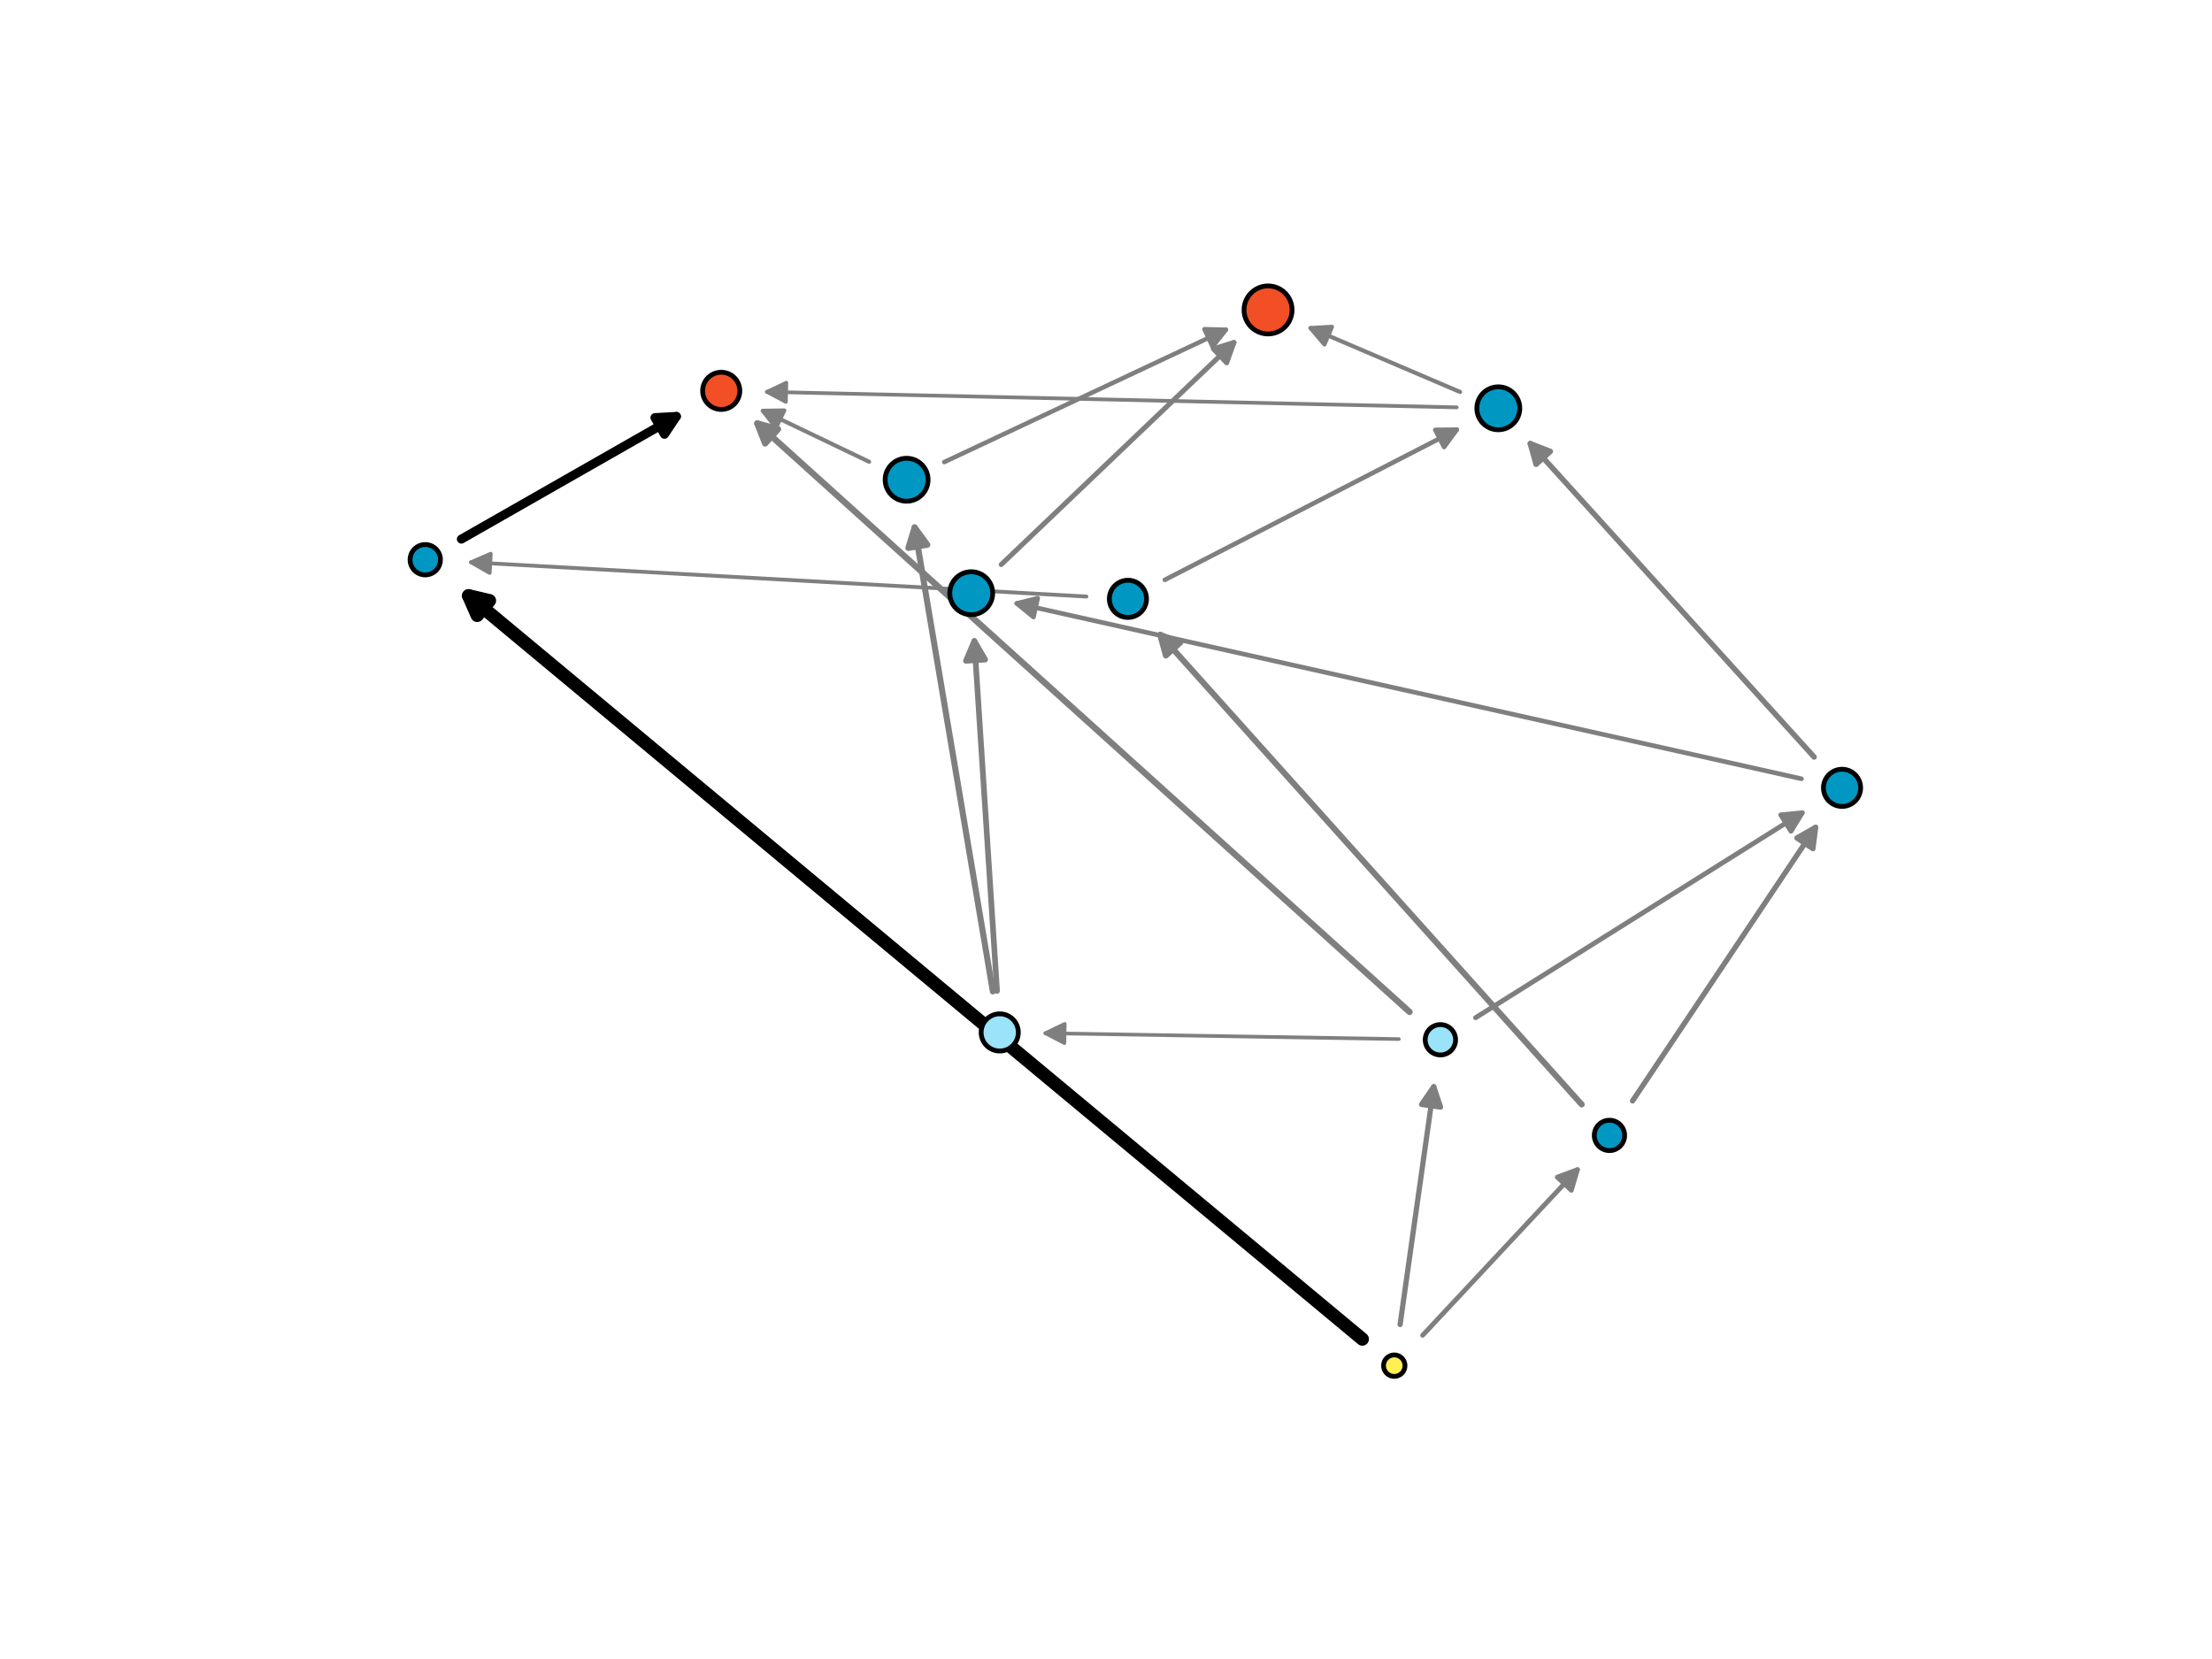 <?xml version="1.0" encoding="utf-8" standalone="no"?>
<!DOCTYPE svg PUBLIC "-//W3C//DTD SVG 1.1//EN"
  "http://www.w3.org/Graphics/SVG/1.1/DTD/svg11.dtd">
<svg xmlns:xlink="http://www.w3.org/1999/xlink" width="460.8pt" height="345.6pt" viewBox="0 0 460.8 345.6" xmlns="http://www.w3.org/2000/svg" version="1.1">
 <defs>
  <style type="text/css">*{stroke-linejoin: round; stroke-linecap: butt}</style>
 </defs>
 <g id="figure_1">
  <g id="patch_1">
   <path d="M 0 345.6 
L 460.8 345.6 
L 460.8 0 
L 0 0 
z
" style="fill: #ffffff"/>
  </g>
  <g id="axes_1">
   <g id="patch_2">
    <path d="M 291.402 216.46 
Q 254.163 215.838 217.771 215.231 
" clip-path="url(#p0c25beabf5)" style="fill: none; stroke: #7f7f7f; stroke-width: 0.758; stroke-linecap: round"/>
    <path d="M 221.737 217.297 
L 217.771 215.231 
L 221.804 213.298 
L 221.737 217.297 
z
" clip-path="url(#p0c25beabf5)" style="fill: #7f7f7f; stroke: #7f7f7f; stroke-width: 0.758; stroke-linecap: round"/>
   </g>
   <g id="patch_3">
    <path d="M 303.465 84.86 
Q 231.182 83.237 159.759 81.634 
" clip-path="url(#p0c25beabf5)" style="fill: none; stroke: #7f7f7f; stroke-width: 0.77; stroke-linecap: round"/>
    <path d="M 163.713 83.723 
L 159.759 81.634 
L 163.803 79.724 
L 163.713 83.723 
z
" clip-path="url(#p0c25beabf5)" style="fill: #7f7f7f; stroke: #7f7f7f; stroke-width: 0.77; stroke-linecap: round"/>
   </g>
   <g id="patch_4">
    <path d="M 226.326 124.27 
Q 161.781 120.676 98.122 117.131 
" clip-path="url(#p0c25beabf5)" style="fill: none; stroke: #7f7f7f; stroke-width: 0.794; stroke-linecap: round"/>
    <path d="M 102.005 119.35 
L 98.122 117.131 
L 102.227 115.356 
L 102.005 119.35 
z
" clip-path="url(#p0c25beabf5)" style="fill: #7f7f7f; stroke: #7f7f7f; stroke-width: 0.794; stroke-linecap: round"/>
   </g>
   <g id="patch_5">
    <path d="M 181.055 96.195 
Q 169.555 90.681 158.912 85.577 
" clip-path="url(#p0c25beabf5)" style="fill: none; stroke: #7f7f7f; stroke-width: 0.849; stroke-linecap: round"/>
    <path d="M 161.654 89.11 
L 158.912 85.577 
L 163.383 85.503 
L 161.654 89.11 
z
" clip-path="url(#p0c25beabf5)" style="fill: #7f7f7f; stroke: #7f7f7f; stroke-width: 0.849; stroke-linecap: round"/>
   </g>
   <g id="patch_6">
    <path d="M 304.159 81.652 
Q 288.142 74.81 273.009 68.345 
" clip-path="url(#p0c25beabf5)" style="fill: none; stroke: #7f7f7f; stroke-width: 0.86; stroke-linecap: round"/>
    <path d="M 275.902 71.756 
L 273.009 68.345 
L 277.473 68.077 
L 275.902 71.756 
z
" clip-path="url(#p0c25beabf5)" style="fill: #7f7f7f; stroke: #7f7f7f; stroke-width: 0.86; stroke-linecap: round"/>
   </g>
   <g id="patch_7">
    <path d="M 196.702 96.257 
Q 226.513 82.252 255.376 68.691 
" clip-path="url(#p0c25beabf5)" style="fill: none; stroke: #7f7f7f; stroke-width: 0.937; stroke-linecap: round"/>
    <path d="M 250.905 68.582 
L 255.376 68.691 
L 252.606 72.202 
L 250.905 68.582 
z
" clip-path="url(#p0c25beabf5)" style="fill: #7f7f7f; stroke: #7f7f7f; stroke-width: 0.937; stroke-linecap: round"/>
   </g>
   <g id="patch_8">
    <path d="M 242.672 120.788 
Q 273.548 104.903 303.47 89.508 
" clip-path="url(#p0c25beabf5)" style="fill: none; stroke: #7f7f7f; stroke-width: 0.959; stroke-linecap: round"/>
    <path d="M 298.998 89.559 
L 303.47 89.508 
L 300.828 93.116 
L 298.998 89.559 
z
" clip-path="url(#p0c25beabf5)" style="fill: #7f7f7f; stroke: #7f7f7f; stroke-width: 0.959; stroke-linecap: round"/>
   </g>
   <g id="patch_9">
    <path d="M 375.279 162.233 
Q 293.027 143.85 211.825 125.703 
" clip-path="url(#p0c25beabf5)" style="fill: none; stroke: #7f7f7f; stroke-width: 0.963; stroke-linecap: round"/>
    <path d="M 215.293 128.527 
L 211.825 125.703 
L 216.165 124.623 
L 215.293 128.527 
z
" clip-path="url(#p0c25beabf5)" style="fill: #7f7f7f; stroke: #7f7f7f; stroke-width: 0.963; stroke-linecap: round"/>
   </g>
   <g id="patch_10">
    <path d="M 296.363 278.165 
Q 312.865 260.508 328.605 243.667 
" clip-path="url(#p0c25beabf5)" style="fill: none; stroke: #7f7f7f; stroke-width: 0.999; stroke-linecap: round"/>
    <path d="M 324.412 245.224 
L 328.605 243.667 
L 327.335 247.955 
L 324.412 245.224 
z
" clip-path="url(#p0c25beabf5)" style="fill: #7f7f7f; stroke: #7f7f7f; stroke-width: 0.999; stroke-linecap: round"/>
   </g>
   <g id="patch_11">
    <path d="M 307.397 212.003 
Q 341.896 190.363 375.428 169.329 
" clip-path="url(#p0c25beabf5)" style="fill: none; stroke: #7f7f7f; stroke-width: 1.02; stroke-linecap: round"/>
    <path d="M 370.977 169.76 
L 375.428 169.329 
L 373.102 173.149 
L 370.977 169.76 
z
" clip-path="url(#p0c25beabf5)" style="fill: #7f7f7f; stroke: #7f7f7f; stroke-width: 1.02; stroke-linecap: round"/>
   </g>
   <g id="patch_12">
    <path d="M 208.585 117.601 
Q 233.239 94.072 257.044 71.354 
" clip-path="url(#p0c25beabf5)" style="fill: none; stroke: #7f7f7f; stroke-width: 1.051; stroke-linecap: round"/>
    <path d="M 252.77 72.669 
L 257.044 71.354 
L 255.531 75.563 
L 252.77 72.669 
z
" clip-path="url(#p0c25beabf5)" style="fill: #7f7f7f; stroke: #7f7f7f; stroke-width: 1.051; stroke-linecap: round"/>
   </g>
   <g id="patch_13">
    <path d="M 291.664 275.919 
Q 295.256 250.55 298.676 226.387 
" clip-path="url(#p0c25beabf5)" style="fill: none; stroke: #7f7f7f; stroke-width: 1.09; stroke-linecap: round"/>
    <path d="M 296.135 230.067 
L 298.676 226.387 
L 300.096 230.628 
L 296.135 230.067 
z
" clip-path="url(#p0c25beabf5)" style="fill: #7f7f7f; stroke: #7f7f7f; stroke-width: 1.09; stroke-linecap: round"/>
   </g>
   <g id="patch_14">
    <path d="M 340.095 229.328 
Q 359.504 200.325 378.223 172.351 
" clip-path="url(#p0c25beabf5)" style="fill: none; stroke: #7f7f7f; stroke-width: 1.109; stroke-linecap: round"/>
    <path d="M 374.336 174.563 
L 378.223 172.351 
L 377.66 176.788 
L 374.336 174.563 
z
" clip-path="url(#p0c25beabf5)" style="fill: #7f7f7f; stroke: #7f7f7f; stroke-width: 1.109; stroke-linecap: round"/>
   </g>
   <g id="patch_15">
    <path d="M 377.915 157.701 
Q 347.927 124.587 318.79 92.414 
" clip-path="url(#p0c25beabf5)" style="fill: none; stroke: #7f7f7f; stroke-width: 1.136; stroke-linecap: round"/>
    <path d="M 319.993 96.722 
L 318.79 92.414 
L 322.958 94.037 
L 319.993 96.722 
z
" clip-path="url(#p0c25beabf5)" style="fill: #7f7f7f; stroke: #7f7f7f; stroke-width: 1.136; stroke-linecap: round"/>
   </g>
   <g id="patch_16">
    <path d="M 207.703 206.43 
Q 205.293 169.324 202.969 133.538 
" clip-path="url(#p0c25beabf5)" style="fill: none; stroke: #7f7f7f; stroke-width: 1.183; stroke-linecap: round"/>
    <path d="M 201.232 137.66 
L 202.969 133.538 
L 205.224 137.4 
L 201.232 137.66 
z
" clip-path="url(#p0c25beabf5)" style="fill: #7f7f7f; stroke: #7f7f7f; stroke-width: 1.183; stroke-linecap: round"/>
   </g>
   <g id="patch_17">
    <path d="M 329.497 230.082 
Q 285.125 180.639 241.688 132.236 
" clip-path="url(#p0c25beabf5)" style="fill: none; stroke: #7f7f7f; stroke-width: 1.25; stroke-linecap: round"/>
    <path d="M 242.871 136.549 
L 241.688 132.236 
L 245.848 133.877 
L 242.871 136.549 
z
" clip-path="url(#p0c25beabf5)" style="fill: #7f7f7f; stroke: #7f7f7f; stroke-width: 1.25; stroke-linecap: round"/>
   </g>
   <g id="patch_18">
    <path d="M 206.825 206.53 
Q 198.564 157.505 190.537 109.868 
" clip-path="url(#p0c25beabf5)" style="fill: none; stroke: #7f7f7f; stroke-width: 1.26; stroke-linecap: round"/>
    <path d="M 189.23 114.144 
L 190.537 109.868 
L 193.174 113.48 
L 189.23 114.144 
z
" clip-path="url(#p0c25beabf5)" style="fill: #7f7f7f; stroke: #7f7f7f; stroke-width: 1.26; stroke-linecap: round"/>
   </g>
   <g id="patch_19">
    <path d="M 293.631 210.802 
Q 225.152 149.012 157.763 88.206 
" clip-path="url(#p0c25beabf5)" style="fill: none; stroke: #7f7f7f; stroke-width: 1.312; stroke-linecap: round"/>
    <path d="M 159.393 92.37 
L 157.763 88.206 
L 162.073 89.4 
L 159.393 92.37 
z
" clip-path="url(#p0c25beabf5)" style="fill: #7f7f7f; stroke: #7f7f7f; stroke-width: 1.312; stroke-linecap: round"/>
   </g>
   <g id="patch_20">
    <path d="M 96.112 112.308 
Q 119.416 99.01 140.903 86.75 
" clip-path="url(#p0c25beabf5)" style="fill: none; stroke: #000000; stroke-width: 1.872; stroke-linecap: round"/>
    <path d="M 136.438 86.995 
L 140.903 86.75 
L 138.42 90.47 
L 136.438 86.995 
z
" clip-path="url(#p0c25beabf5)" style="stroke: #000000; stroke-width: 1.872; stroke-linecap: round"/>
   </g>
   <g id="patch_21">
    <path d="M 283.794 278.956 
Q 189.521 200.546 97.614 124.106 
" clip-path="url(#p0c25beabf5)" style="fill: none; stroke: #000000; stroke-width: 2.754; stroke-linecap: round"/>
    <path d="M 99.411 128.201 
L 97.614 124.106 
L 101.969 125.126 
L 99.411 128.201 
z
" clip-path="url(#p0c25beabf5)" style="stroke: #000000; stroke-width: 2.754; stroke-linecap: round"/>
   </g>
   <g id="PathCollection_1">
    <path d="M 290.45 286.728 
C 291.043 286.728 291.612 286.492 292.032 286.073 
C 292.451 285.653 292.686 285.085 292.686 284.492 
C 292.686 283.899 292.451 283.33 292.032 282.91 
C 291.612 282.491 291.043 282.256 290.45 282.256 
C 289.857 282.256 289.289 282.491 288.869 282.91 
C 288.45 283.33 288.214 283.899 288.214 284.492 
C 288.214 285.085 288.45 285.653 288.869 286.073 
C 289.289 286.492 289.857 286.728 290.45 286.728 
z
" clip-path="url(#p0c25beabf5)" style="fill: #ffef55; stroke: #000000"/>
    <path d="M 300.061 219.767 
C 300.9 219.767 301.704 219.434 302.297 218.841 
C 302.89 218.248 303.223 217.443 303.223 216.604 
C 303.223 215.766 302.89 214.961 302.297 214.368 
C 301.704 213.775 300.9 213.442 300.061 213.442 
C 299.223 213.442 298.418 213.775 297.825 214.368 
C 297.232 214.961 296.899 215.766 296.899 216.604 
C 296.899 217.443 297.232 218.248 297.825 218.841 
C 298.418 219.434 299.223 219.767 300.061 219.767 
z
" clip-path="url(#p0c25beabf5)" style="fill: #9be3f9; stroke: #000000"/>
    <path d="M 88.59 119.762 
C 89.428 119.762 90.233 119.429 90.826 118.836 
C 91.419 118.243 91.752 117.439 91.752 116.6 
C 91.752 115.761 91.419 114.957 90.826 114.364 
C 90.233 113.771 89.428 113.438 88.59 113.438 
C 87.751 113.438 86.947 113.771 86.354 114.364 
C 85.761 114.957 85.427 115.761 85.427 116.6 
C 85.427 117.439 85.761 118.243 86.354 118.836 
C 86.947 119.429 87.751 119.762 88.59 119.762 
z
" clip-path="url(#p0c25beabf5)" style="fill: #0097c3; stroke: #000000"/>
    <path d="M 335.279 239.687 
C 336.118 239.687 336.922 239.354 337.515 238.761 
C 338.108 238.168 338.441 237.364 338.441 236.525 
C 338.441 235.686 338.108 234.882 337.515 234.289 
C 336.922 233.696 336.118 233.363 335.279 233.363 
C 334.441 233.363 333.636 233.696 333.043 234.289 
C 332.45 234.882 332.117 235.686 332.117 236.525 
C 332.117 237.364 332.45 238.168 333.043 238.761 
C 333.636 239.354 334.441 239.687 335.279 239.687 
z
" clip-path="url(#p0c25beabf5)" style="fill: #0097c3; stroke: #000000"/>
    <path d="M 208.264 218.945 
C 209.292 218.945 210.277 218.537 211.003 217.811 
C 211.729 217.084 212.137 216.099 212.137 215.072 
C 212.137 214.045 211.729 213.06 211.003 212.333 
C 210.277 211.607 209.292 211.199 208.264 211.199 
C 207.237 211.199 206.252 211.607 205.526 212.333 
C 204.8 213.06 204.391 214.045 204.391 215.072 
C 204.391 216.099 204.8 217.084 205.526 217.811 
C 206.252 218.537 207.237 218.945 208.264 218.945 
z
" clip-path="url(#p0c25beabf5)" style="fill: #9be3f9; stroke: #000000"/>
    <path d="M 150.244 85.293 
C 151.271 85.293 152.256 84.885 152.982 84.159 
C 153.709 83.433 154.117 82.447 154.117 81.42 
C 154.117 80.393 153.709 79.408 152.982 78.682 
C 152.256 77.955 151.271 77.547 150.244 77.547 
C 149.217 77.547 148.231 77.955 147.505 78.682 
C 146.779 79.408 146.371 80.393 146.371 81.42 
C 146.371 82.447 146.779 83.433 147.505 84.159 
C 148.231 84.885 149.217 85.293 150.244 85.293 
z
" clip-path="url(#p0c25beabf5)" style="fill: #f24f26; stroke: #000000"/>
    <path d="M 383.73 167.994 
C 384.757 167.994 385.743 167.586 386.469 166.86 
C 387.195 166.134 387.603 165.149 387.603 164.121 
C 387.603 163.094 387.195 162.109 386.469 161.383 
C 385.743 160.656 384.757 160.248 383.73 160.248 
C 382.703 160.248 381.718 160.656 380.992 161.383 
C 380.265 162.109 379.857 163.094 379.857 164.121 
C 379.857 165.149 380.265 166.134 380.992 166.86 
C 381.718 167.586 382.703 167.994 383.73 167.994 
z
" clip-path="url(#p0c25beabf5)" style="fill: #0097c3; stroke: #000000"/>
    <path d="M 234.97 128.624 
C 235.998 128.624 236.983 128.216 237.709 127.49 
C 238.435 126.763 238.843 125.778 238.843 124.751 
C 238.843 123.724 238.435 122.739 237.709 122.012 
C 236.983 121.286 235.998 120.878 234.97 120.878 
C 233.943 120.878 232.958 121.286 232.232 122.012 
C 231.506 122.739 231.097 123.724 231.097 124.751 
C 231.097 125.778 231.506 126.763 232.232 127.49 
C 232.958 128.216 233.943 128.624 234.97 128.624 
z
" clip-path="url(#p0c25beabf5)" style="fill: #0097c3; stroke: #000000"/>
    <path d="M 188.864 104.412 
C 190.05 104.412 191.188 103.941 192.027 103.102 
C 192.865 102.264 193.337 101.126 193.337 99.94 
C 193.337 98.754 192.865 97.616 192.027 96.778 
C 191.188 95.939 190.05 95.468 188.864 95.468 
C 187.678 95.468 186.541 95.939 185.702 96.778 
C 184.863 97.616 184.392 98.754 184.392 99.94 
C 184.392 101.126 184.863 102.264 185.702 103.102 
C 186.541 103.941 187.678 104.412 188.864 104.412 
z
" clip-path="url(#p0c25beabf5)" style="fill: #0097c3; stroke: #000000"/>
    <path d="M 202.322 128.051 
C 203.508 128.051 204.645 127.58 205.484 126.741 
C 206.323 125.903 206.794 124.765 206.794 123.579 
C 206.794 122.393 206.323 121.255 205.484 120.417 
C 204.645 119.578 203.508 119.107 202.322 119.107 
C 201.136 119.107 199.998 119.578 199.159 120.417 
C 198.321 121.255 197.85 122.393 197.85 123.579 
C 197.85 124.765 198.321 125.903 199.159 126.741 
C 199.998 127.58 201.136 128.051 202.322 128.051 
z
" clip-path="url(#p0c25beabf5)" style="fill: #0097c3; stroke: #000000"/>
    <path d="M 312.125 89.527 
C 313.311 89.527 314.449 89.056 315.288 88.217 
C 316.126 87.378 316.598 86.241 316.598 85.055 
C 316.598 83.869 316.126 82.731 315.288 81.892 
C 314.449 81.054 313.311 80.583 312.125 80.583 
C 310.939 80.583 309.802 81.054 308.963 81.892 
C 308.125 82.731 307.653 83.869 307.653 85.055 
C 307.653 86.241 308.125 87.378 308.963 88.217 
C 309.802 89.056 310.939 89.527 312.125 89.527 
z
" clip-path="url(#p0c25beabf5)" style="fill: #0097c3; stroke: #000000"/>
    <path d="M 264.159 69.564 
C 265.485 69.564 266.757 69.038 267.694 68.1 
C 268.632 67.162 269.159 65.89 269.159 64.564 
C 269.159 63.238 268.632 61.966 267.694 61.029 
C 266.757 60.091 265.485 59.564 264.159 59.564 
C 262.833 59.564 261.561 60.091 260.623 61.029 
C 259.686 61.966 259.159 63.238 259.159 64.564 
C 259.159 65.89 259.686 67.162 260.623 68.1 
C 261.561 69.038 262.833 69.564 264.159 69.564 
z
" clip-path="url(#p0c25beabf5)" style="fill: #f24f26; stroke: #000000"/>
   </g>
  </g>
 </g>
 <defs>
  <clipPath id="p0c25beabf5">
   <rect x="57.6" y="41.472" width="357.12" height="266.112"/>
  </clipPath>
 </defs>
</svg>
